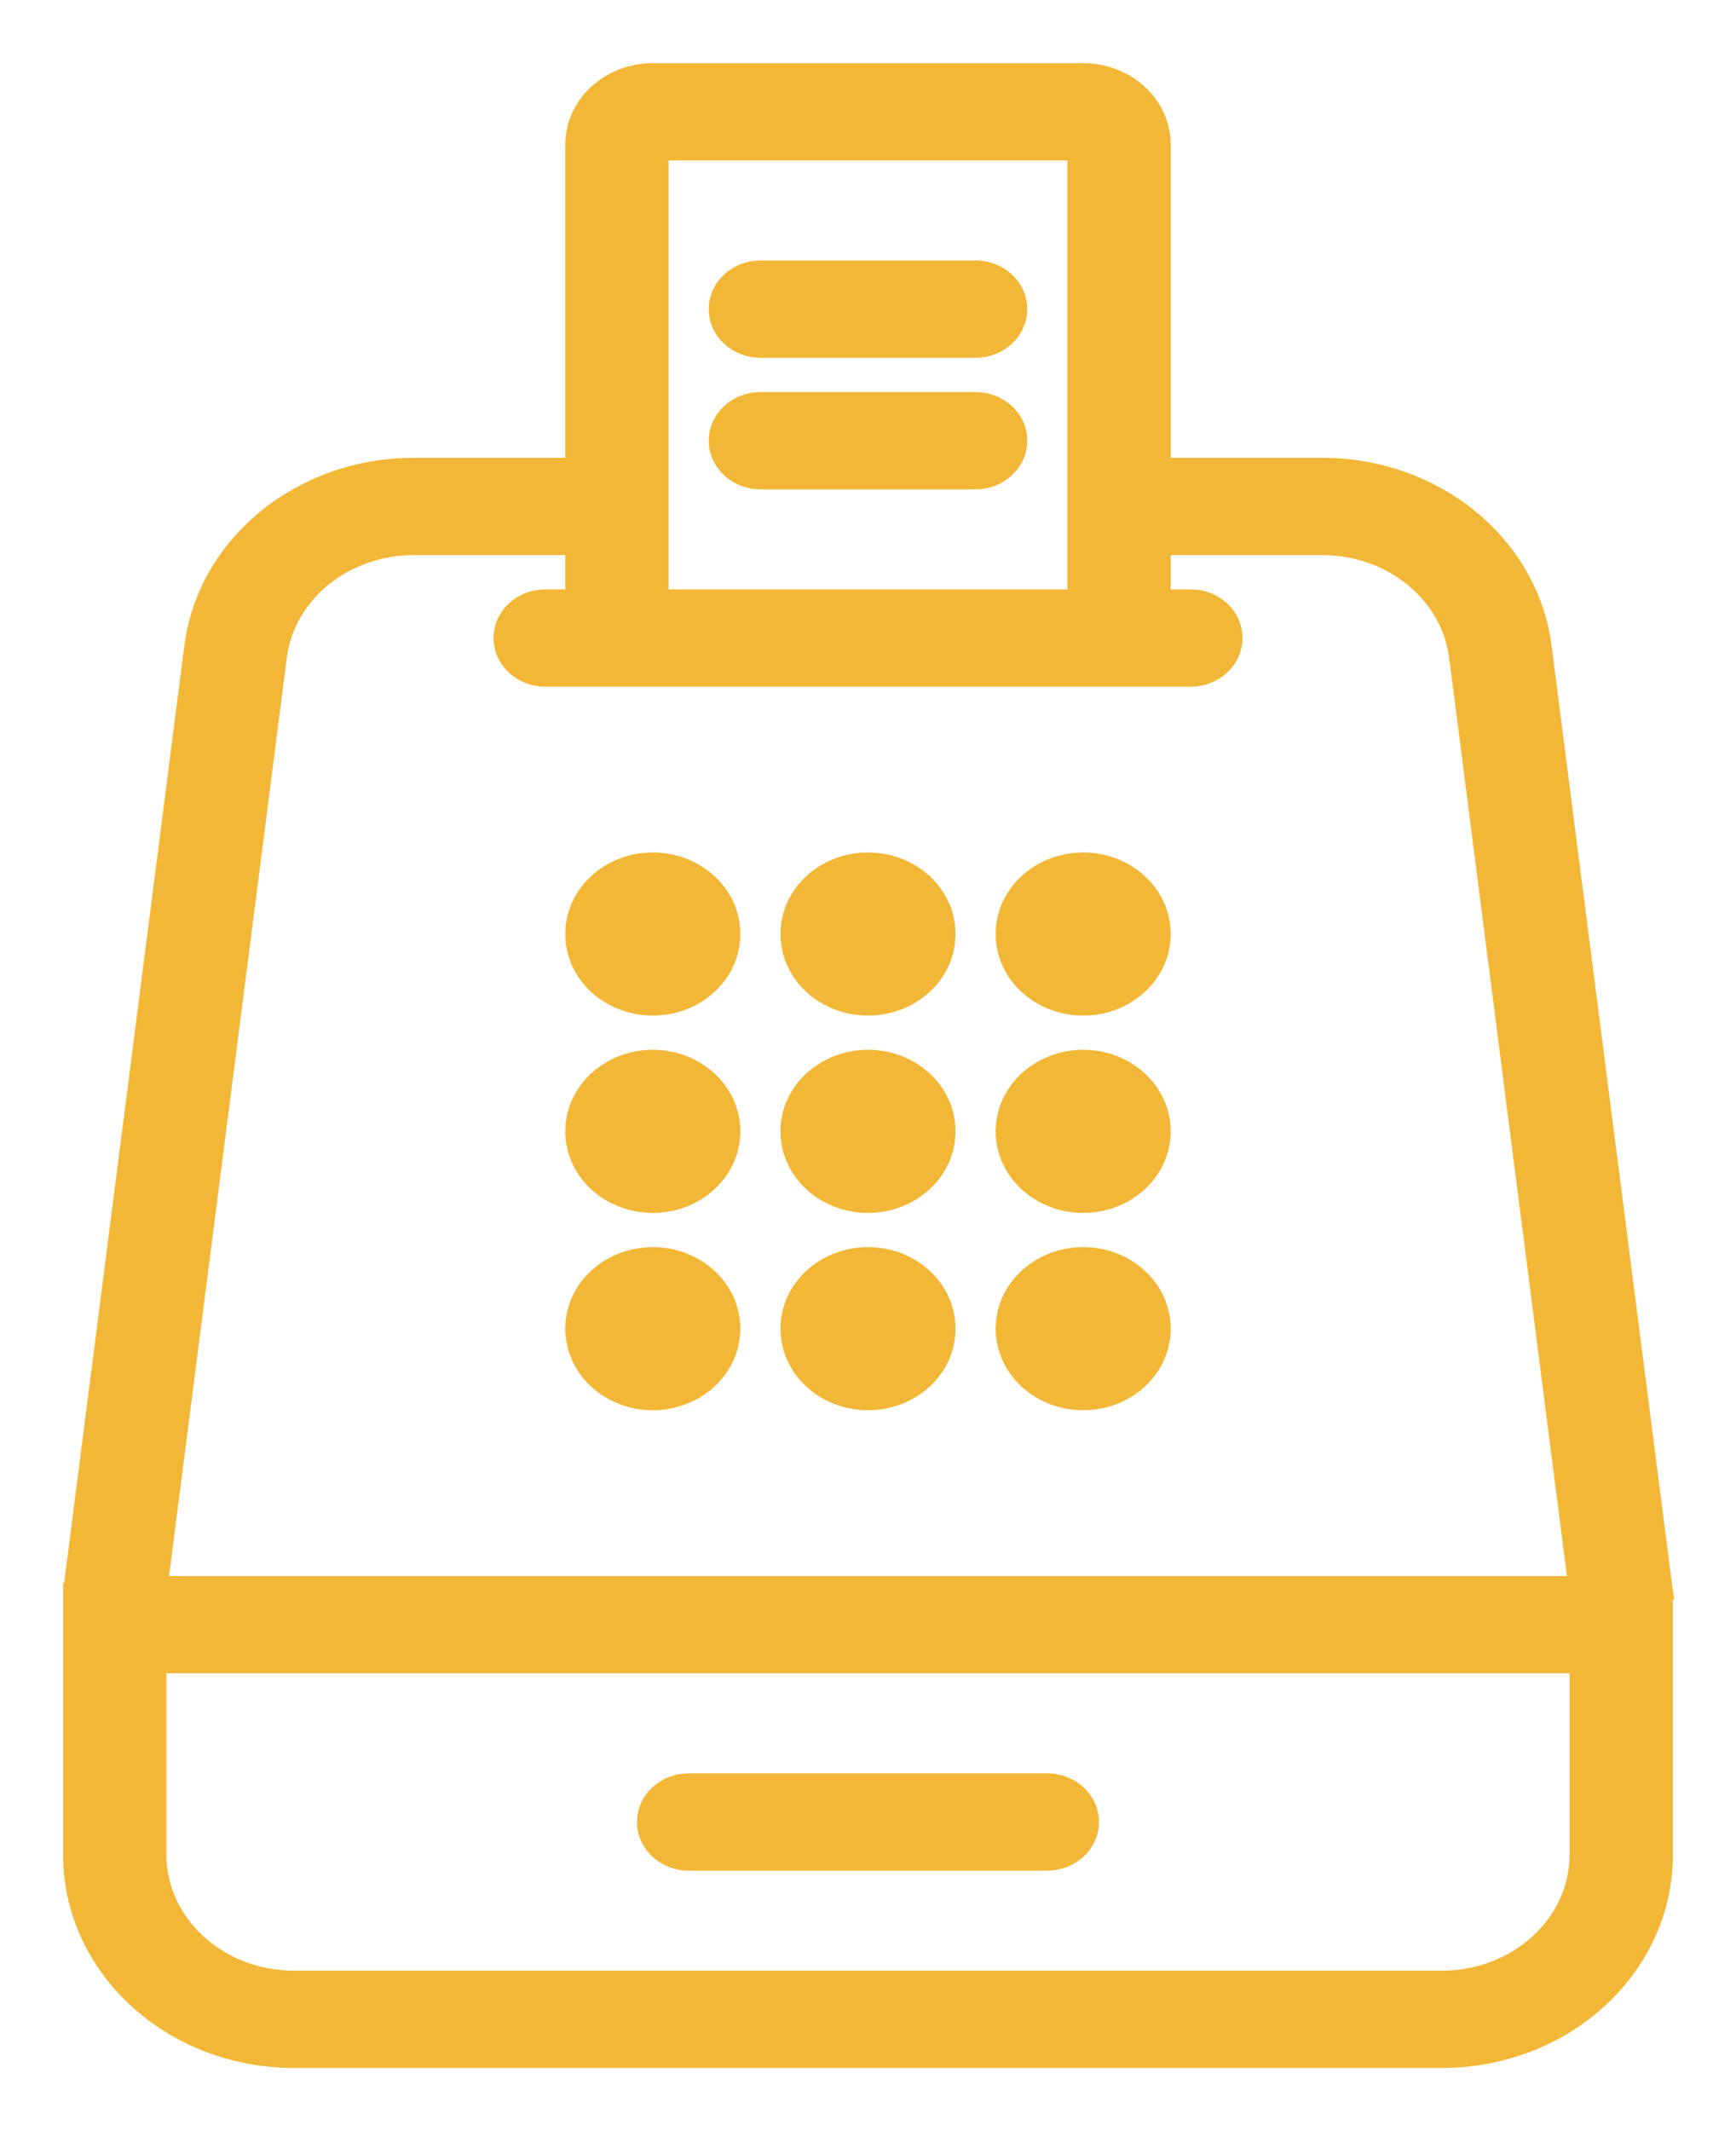 <svg width="22" height="27" viewBox="0 0 22 27" fill="none" xmlns="http://www.w3.org/2000/svg">
<path d="M21.1 20.167H21.101L21.099 20.154L19.564 8.195C19.564 8.195 19.564 8.195 19.564 8.195C19.396 6.88 18.183 5.9 16.756 5.9H14.736V1.833C14.736 1.31 14.276 0.9 13.727 0.9H8.273C7.724 0.9 7.264 1.31 7.264 1.833V5.9H5.244C3.817 5.9 2.604 6.88 2.435 8.195L2.435 8.195L0.901 20.154L0.9 20.154V20.167V21V23.5C0.9 24.944 2.174 26.1 3.727 26.1H18.273C19.826 26.1 21.1 24.944 21.1 23.5V21V20.167ZM8.727 22.567C8.43 22.567 8.173 22.79 8.173 23.083C8.173 23.377 8.43 23.6 8.727 23.6H13.273C13.57 23.6 13.827 23.377 13.827 23.083C13.827 22.79 13.57 22.567 13.273 22.567H8.727ZM8.273 15.9C7.724 15.9 7.264 16.31 7.264 16.833C7.264 17.357 7.724 17.767 8.273 17.767C8.821 17.767 9.282 17.357 9.282 16.833C9.282 16.31 8.821 15.9 8.273 15.9ZM11 15.9C10.451 15.9 9.991 16.31 9.991 16.833C9.991 17.357 10.451 17.767 11 17.767C11.549 17.767 12.009 17.357 12.009 16.833C12.009 16.31 11.549 15.9 11 15.9ZM13.727 15.9C13.179 15.9 12.718 16.31 12.718 16.833C12.718 17.357 13.179 17.767 13.727 17.767C14.276 17.767 14.736 17.357 14.736 16.833C14.736 16.31 14.276 15.9 13.727 15.9ZM13.727 13.4C13.179 13.4 12.718 13.81 12.718 14.333C12.718 14.857 13.179 15.267 13.727 15.267C14.276 15.267 14.736 14.857 14.736 14.333C14.736 13.81 14.276 13.4 13.727 13.4ZM11 13.4C10.451 13.4 9.991 13.81 9.991 14.333C9.991 14.857 10.451 15.267 11 15.267C11.549 15.267 12.009 14.857 12.009 14.333C12.009 13.81 11.549 13.4 11 13.4ZM8.273 13.4C7.724 13.4 7.264 13.81 7.264 14.333C7.264 14.857 7.724 15.267 8.273 15.267C8.821 15.267 9.282 14.857 9.282 14.333C9.282 13.81 8.821 13.4 8.273 13.4ZM8.273 10.9C7.724 10.9 7.264 11.31 7.264 11.833C7.264 12.357 7.724 12.767 8.273 12.767C8.821 12.767 9.282 12.357 9.282 11.833C9.282 11.31 8.821 10.9 8.273 10.9ZM11 10.9C10.451 10.9 9.991 11.31 9.991 11.833C9.991 12.357 10.451 12.767 11 12.767C11.549 12.767 12.009 12.357 12.009 11.833C12.009 11.31 11.549 10.9 11 10.9ZM13.727 10.9C13.179 10.9 12.718 11.31 12.718 11.833C12.718 12.357 13.179 12.767 13.727 12.767C14.276 12.767 14.736 12.357 14.736 11.833C14.736 11.31 14.276 10.9 13.727 10.9ZM12.364 3.4H9.636C9.339 3.4 9.082 3.623 9.082 3.917C9.082 4.21 9.339 4.433 9.636 4.433H12.364C12.661 4.433 12.918 4.21 12.918 3.917C12.918 3.623 12.661 3.4 12.364 3.4ZM12.364 5.067H9.636C9.339 5.067 9.082 5.29 9.082 5.583C9.082 5.877 9.339 6.1 9.636 6.1H12.364C12.661 6.1 12.918 5.877 12.918 5.583C12.918 5.29 12.661 5.067 12.364 5.067ZM13.627 7.567H8.373V1.933H13.627V7.567ZM19.971 20.067H2.029L3.536 8.318C3.637 7.535 4.365 6.933 5.244 6.933H7.264V7.567H6.909C6.611 7.567 6.355 7.79 6.355 8.083C6.355 8.377 6.611 8.6 6.909 8.6H15.091C15.389 8.6 15.646 8.377 15.646 8.083C15.646 7.79 15.389 7.567 15.091 7.567H14.736V6.933H16.756C17.635 6.933 18.363 7.535 18.463 8.318C18.463 8.318 18.464 8.318 18.464 8.318L19.971 20.067ZM2.009 21.1H19.991V23.5C19.991 24.356 19.229 25.067 18.273 25.067H3.727C2.771 25.067 2.009 24.356 2.009 23.5V21.1Z" fill="#F2B737" stroke="#F2B737" stroke-width="0.2"/>
</svg>
